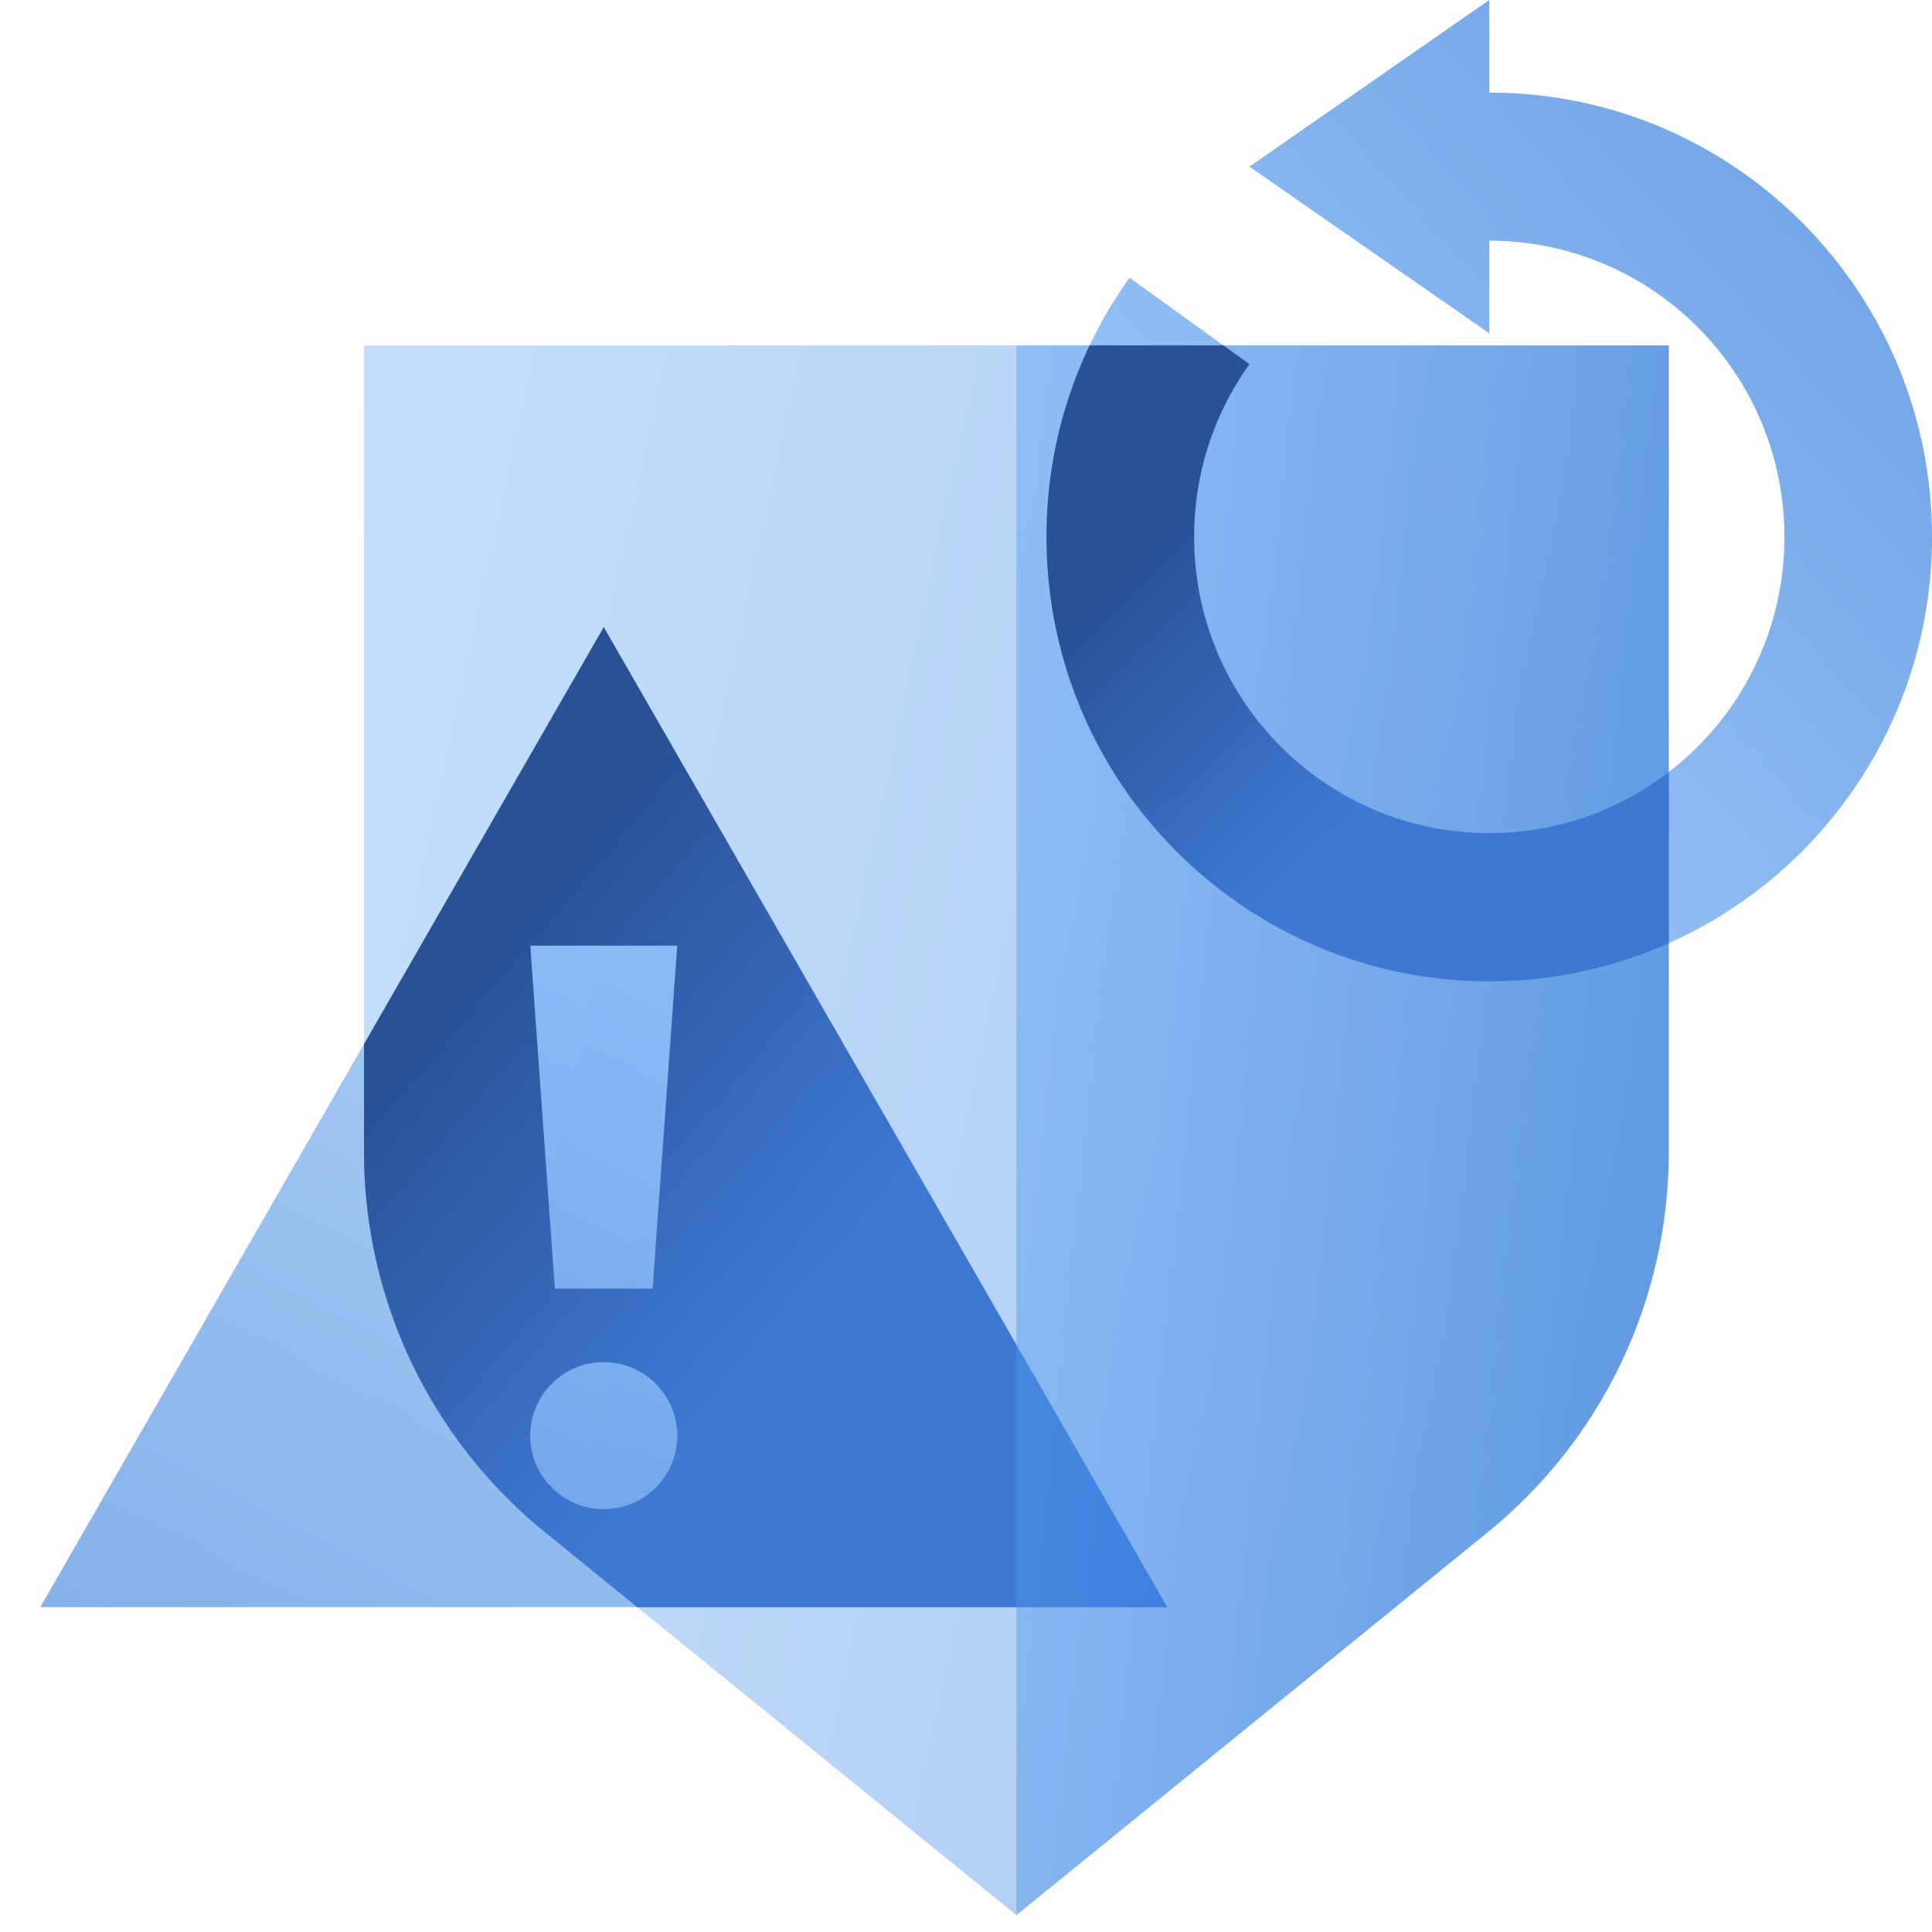 <svg width="48" height="48" fill="none" viewBox="0 0 48 48" xmlns="http://www.w3.org/2000/svg">
  <path fill="url(#prefix__a)" d="m25.252 47.581-11.718-9.52a12.156 12.156 0 0 1-4.49-9.434V8.58h32.415v20.046c0 3.66-1.649 7.126-4.49 9.434l-11.717 9.52Z" clip-rule="evenodd" opacity=".35"/>
  <path fill="url(#prefix__b)" d="M15 15.581 29 39.93H1l14-24.348Zm-1.826 7.913h3.652l-.612 8.522h-2.428l-.612-8.522Zm3.652 12.174a1.826 1.826 0 1 1-3.652 0 1.826 1.826 0 0 1 3.652 0Z" clip-rule="evenodd" opacity=".5"/>
  <path fill="url(#prefix__c)" d="M9.044 25.94 15 15.58l14 24.35H15.834l-2.3-1.868a12.156 12.156 0 0 1-4.49-9.434V25.94Zm7.782-2.446h-3.652l.612 8.522h2.428l.612-8.522Zm-1.826 14a1.826 1.826 0 1 0 0-3.652 1.826 1.826 0 0 0 0 3.652Z" clip-rule="evenodd"/>
  <path fill="url(#prefix__d)" d="M25.252 47.581v-39H41.46v20.046c0 3.66-1.65 7.126-4.49 9.434l-11.718 9.52Z" clip-rule="evenodd" opacity=".45"/>
  <path fill="url(#prefix__e)" d="M37 5.98c4.05 0 7.333 3.295 7.333 7.36 0 4.064-3.283 7.359-7.333 7.359-4.05 0-7.333-3.295-7.333-7.36 0-1.602.51-3.084 1.375-4.292L28.064 6.9A11.015 11.015 0 0 0 26 13.34c0 6.096 4.925 11.038 11 11.038s11-4.942 11-11.039C48 7.242 43.075 2.3 37 2.3V0l-5.958 4.14L37 8.28v-2.3Z" clip-rule="evenodd" opacity=".6"/>
  <path fill="url(#prefix__f)" d="M41.46 23.433v-4.251A7.285 7.285 0 0 1 37 20.699c-4.05 0-7.333-3.295-7.333-7.36 0-1.602.51-3.084 1.375-4.292l-.646-.466h-3.325A11.028 11.028 0 0 0 26 13.34c0 6.097 4.925 11.04 11 11.04a10.92 10.92 0 0 0 4.46-.946Z" clip-rule="evenodd"/>
  <defs>
    <linearGradient id="prefix__a" x1="-10.079" x2="36.509" y1="60.21" y2="70.342" gradientUnits="userSpaceOnUse">
      <stop stop-color="#70B1FF"/>
      <stop offset="1" stop-color="#005CCD"/>
    </linearGradient>
    <linearGradient id="prefix__b" x1="2.599" x2="-12.801" y1="7.306" y2="36.53" gradientUnits="userSpaceOnUse">
      <stop stop-color="#70B1FF"/>
      <stop offset="1" stop-color="#005CCD"/>
    </linearGradient>
    <linearGradient id="prefix__c" x1="8.775" x2="17.532" y1="27.474" y2="34.931" gradientUnits="userSpaceOnUse">
      <stop stop-color="#295296"/>
      <stop offset="1" stop-color="#3E78D3"/>
    </linearGradient>
    <linearGradient id="prefix__d" x1="15.691" x2="39.801" y1="60.21" y2="62.832" gradientUnits="userSpaceOnUse">
      <stop stop-color="#70B1FF"/>
      <stop offset="1" stop-color="#005CCD"/>
    </linearGradient>
    <linearGradient id="prefix__e" x1="37" x2="61.251" y1="36.568" y2="14.683" gradientUnits="userSpaceOnUse">
      <stop stop-color="#70B1FF"/>
      <stop offset="1" stop-color="#005CCD"/>
    </linearGradient>
    <linearGradient id="prefix__f" x1="25.792" x2="31.546" y1="16.297" y2="22.148" gradientUnits="userSpaceOnUse">
      <stop stop-color="#295296"/>
      <stop offset="1" stop-color="#3E78D3"/>
    </linearGradient>
  </defs>
</svg>
